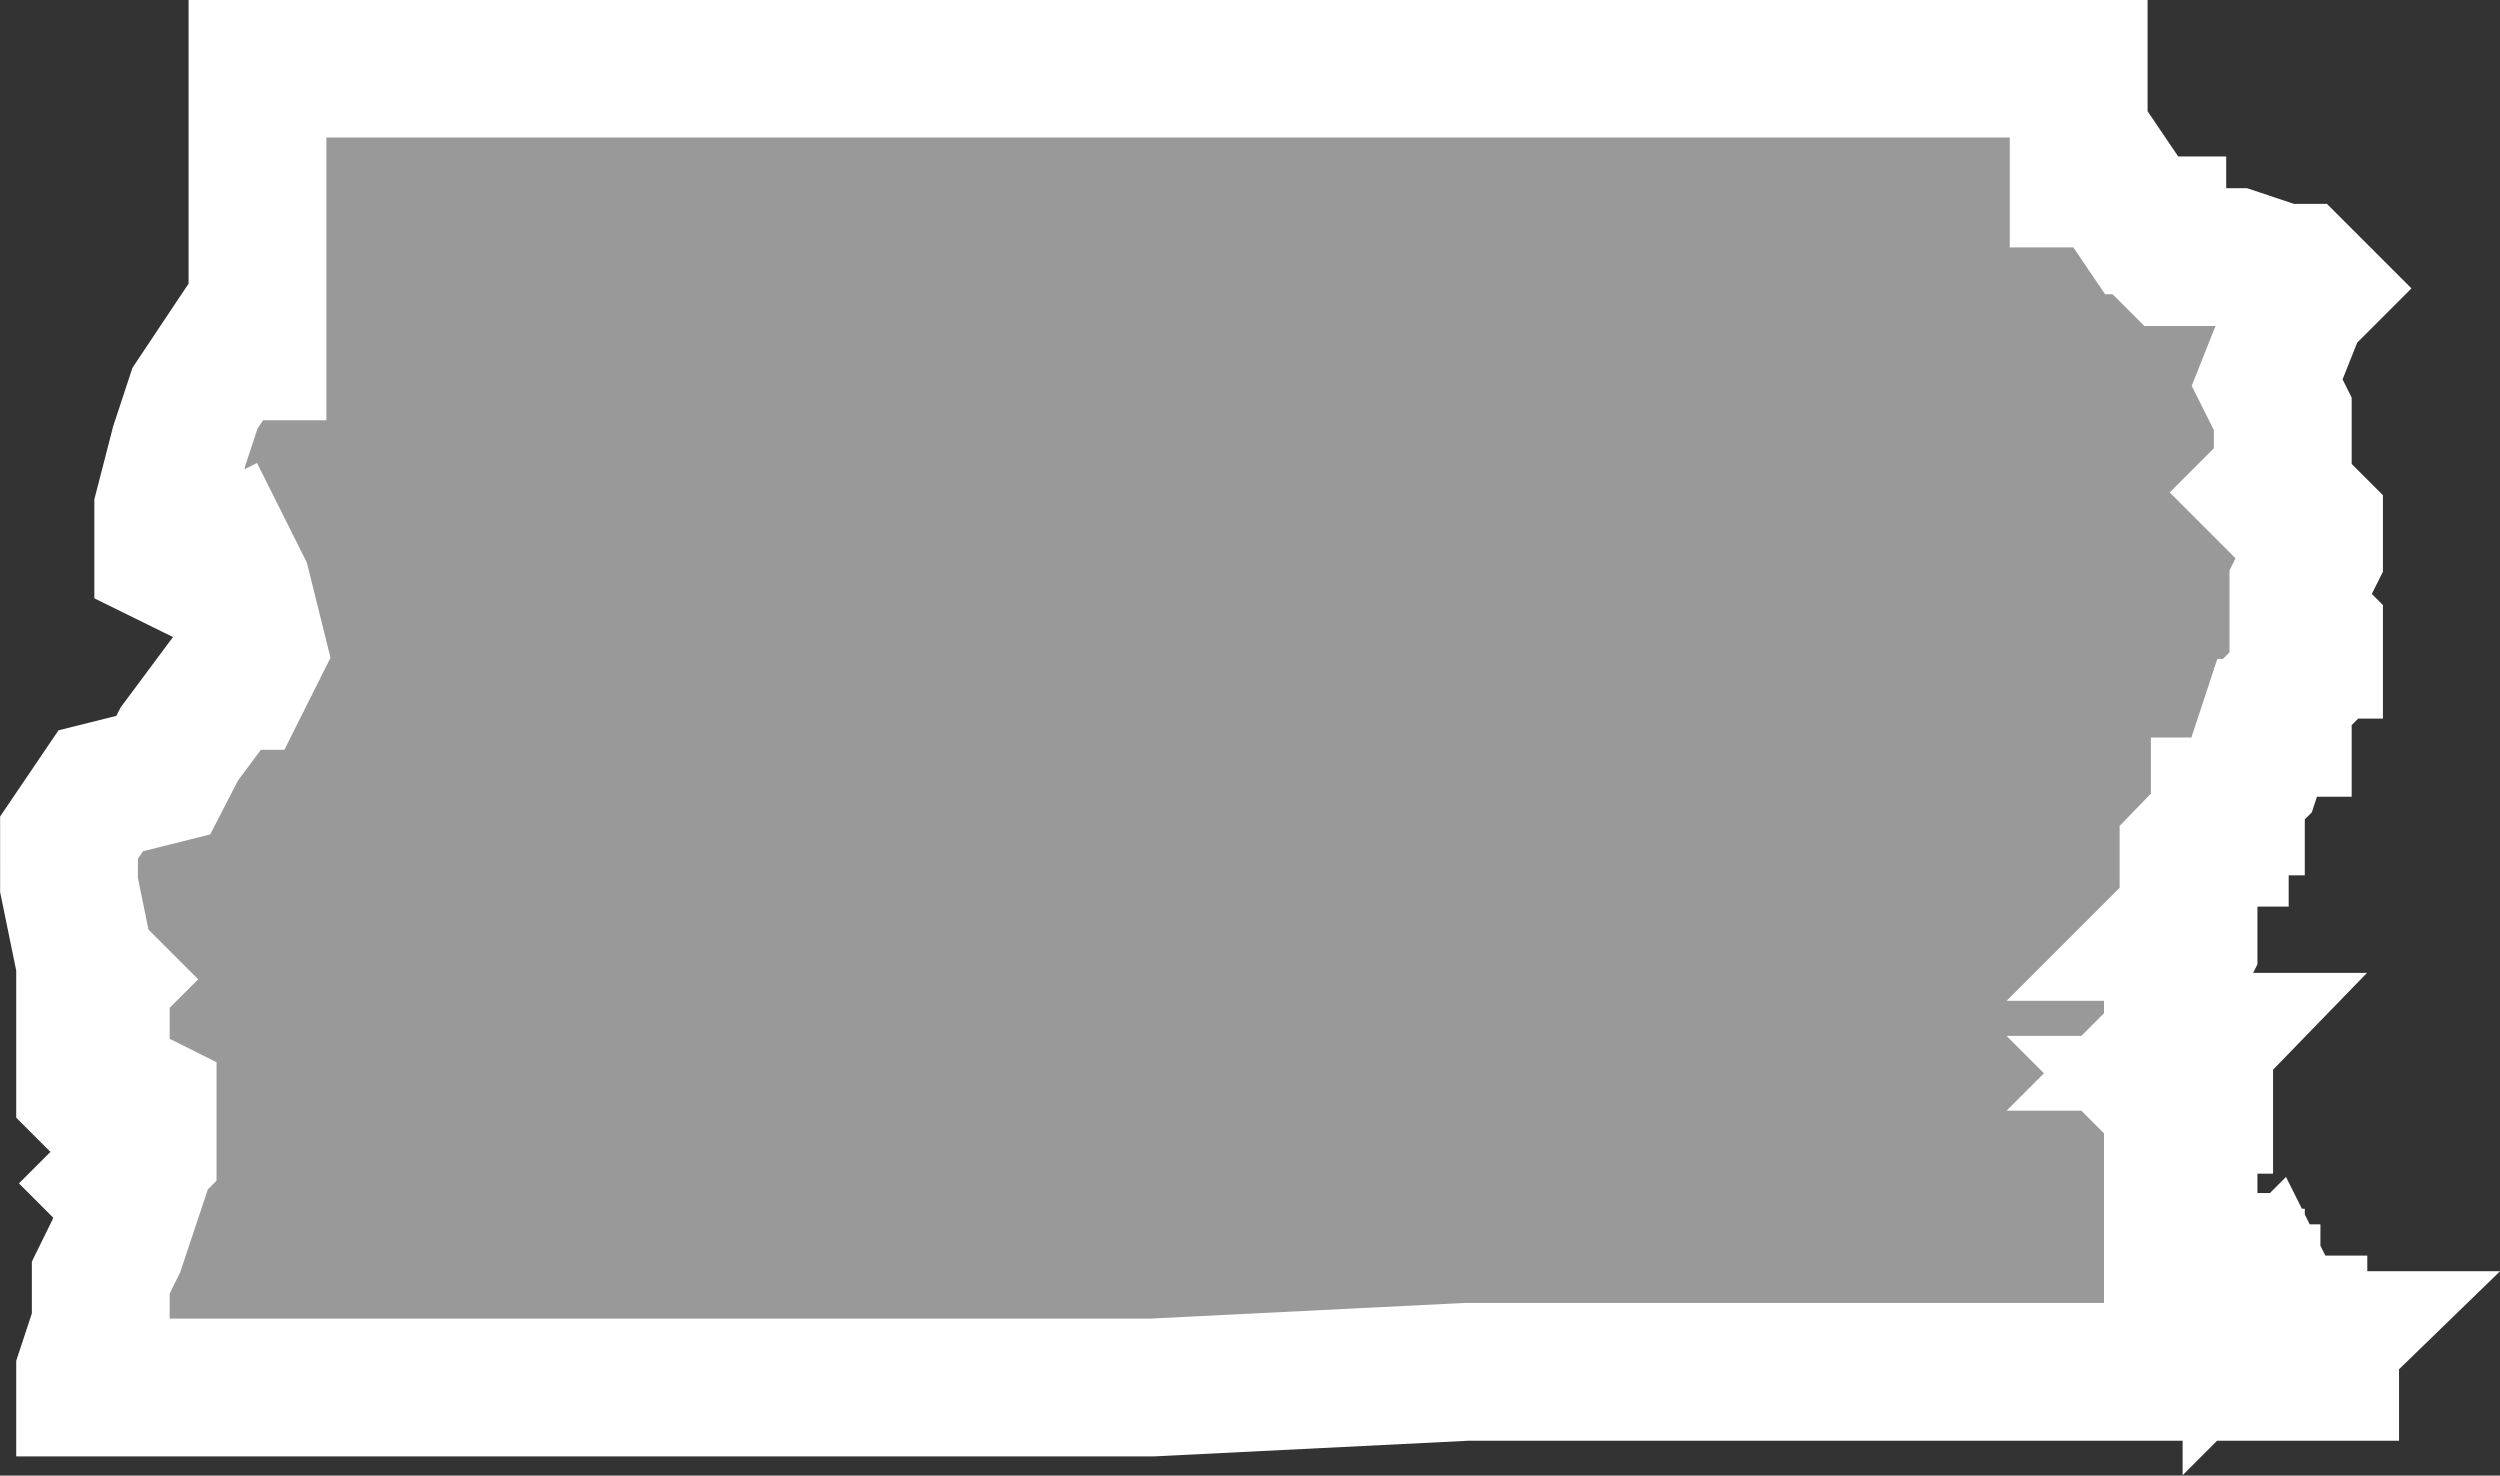 <?xml version="1.0" encoding="UTF-8" standalone="no"?>
<!-- Created with Inkscape (http://www.inkscape.org/) -->

<svg
   xmlns:dc="http://purl.org/dc/elements/1.1/"
   xmlns:cc="http://creativecommons.org/ns#"
   xmlns:rdf="http://www.w3.org/1999/02/22-rdf-syntax-ns#"
   xmlns:svg="http://www.w3.org/2000/svg"
   xmlns="http://www.w3.org/2000/svg"
   xmlns:sodipodi="http://sodipodi.sourceforge.net/DTD/sodipodi-0.dtd"
   xmlns:inkscape="http://www.inkscape.org/namespaces/inkscape"
   width="5.12mm"
   height="3.022mm"
   viewBox="0 0 5.12 3.022"
   version="1.1"
   id="svg1066"
   inkscape:version="0.92.5 (2060ec1f9f, 2020-04-08)"
   sodipodi:docname="df.svg">
  <rect x="0" y="0" width="5.12" height="3.022" fill="#333333" stroke="none"/>
  <defs
     id="defs1060" />
  <sodipodi:namedview
     id="base"
     pagecolor="#ffffff"
     bordercolor="#666666"
     borderopacity="1.0"
     inkscape:pageopacity="0.0"
     inkscape:pageshadow="2"
     inkscape:zoom="0.35"
     inkscape:cx="172.53276"
     inkscape:cy="397.13876"
     inkscape:document-units="mm"
     inkscape:current-layer="layer1"
     showgrid="false"
     inkscape:window-width="1366"
     inkscape:window-height="704"
     inkscape:window-x="0"
     inkscape:window-y="0"
     inkscape:window-maximized="1" />
  <g
     inkscape:label="Layer 1"
     inkscape:groupmode="layer"
     id="layer1"
     transform="translate(-26.922,-250.888)">
    <g
       transform="matrix(9.9994773e-4,0,0,9.9994773e-4,-100.404,147.951)"
       id="BrasiliaDistritoFederal">
      <path
         inkscape:connector-curvature="0"
         style="fill:#999999;fill-opacity:1;stroke:#ffffff;stroke-width:282.237;stroke-miterlimit:4;stroke-dasharray:none;stroke-opacity:1"
         d="m 127474,104691 c 0,-11 0,-22 0,-33 21.67,-32 43.33,-64 65,-96 42.67,-10.67 85.33,-21.33 128,-32 11,-21.33 22,-42.67 33,-64 32,-43 64,-86 96,-129 10.67,0 21.33,0 32,0 10.67,-21.33 21.33,-42.67 32,-64 -10.67,-43 -21.33,-86 -32,-129 -10.67,-21.33 -21.33,-42.67 -32,-64 -21.33,10.67 -42.67,21.33 -64,32 -21.67,-10.67 -43.33,-21.33 -65,-32 0,-32.33 0,-64.67 0,-97 11.01,-42.68 22,-85.36 33.01,-128.04 10.67,-32.32 21.33,-64.64 31.99,-96.96 21.33,-32 42.67,-64 64,-96 21.33,0 42.67,0 64,0 0,-193 0,-386 0,-579 1243.33,0 2486.67,0 3730,0 0,75 0,150 0,225 21.33,0 42.67,0 64,0 21.67,32 43.33,64 65,96 10.67,0 21.33,0 32,0 0,11 0,22 0,33 10.67,10.67 21.33,21.33 32,32 43,0 86,0 129,0 32,10.67 64,21.33 96,32 10.67,0 21.33,0 32,0 10.67,10.67 21.33,21.33 32,32 -10.67,10.67 -21.33,21.33 -32,32 -21.33,53.67 -42.67,107.33 -64,161 10.67,21.33 21.33,42.67 32,64 0,43 0,86 0,129 -10.67,10.67 -21.33,21.33 -32,32 10.67,10.67 21.33,21.33 32,32 10.67,0 21.33,0 32,0 10.67,10.67 21.33,21.33 32,32 0,21.67 0,43.33 0,65 -10.67,21.33 -21.33,42.67 -32,64 0,21.33 0,42.67 0,64 10.67,10.67 21.33,21.33 32,32 0,11 0,22 0,33 -10.67,0 -21.33,0 -32,0 0,21.33 0,42.67 0,64 0,-10.67 0,-21.33 0,-32 0,10.67 0,21.33 0,32 -10.67,10.67 -21.33,21.33 -32,32 0,21.33 0,42.67 0,64 -10.67,0 -21.33,0 -32,0 -10.67,32.33 -21.33,64.67 -32,97 -10.67,10.67 -21.33,21.33 -32,32 0,10.67 0,21.33 0,32 -11,0 -22,0 -33,0 0,21.33 0,42.67 0,64 -10.67,0 -21.33,0 -32,0 -10.67,11 -21.33,22 -32,33 0,42.67 0,85.33 0,128 -10.67,10.67 -21.33,21.33 -32,32 10.67,0 21.33,0 32,0 0,11 0,22 0,33 -10.67,21.33 -21.33,42.67 -32,64 -10.67,0 -21.33,0 -32,0 10.67,0 21.33,0 32,0 0,21.33 0,42.67 0,64 10.67,10.67 21.33,21.33 32,32 -10.67,10.67 -21.33,21.33 -32,32 21.33,0 42.67,0 64,0 -10.67,11 -21.33,22 -32,33 0,10.67 0,21.33 0,32 10.67,0 21.33,0 32,0 0,21.33 0,42.67 0,64 -21.33,0 -42.67,0 -64,0 10.67,10.67 21.33,21.33 32,32 0,21.67 0,43.33 0,65 -10.67,0 -21.33,0 -32,0 0,64 0,128 0,192 10.67,0 21.33,0 32,0 0,11 0,22 0,33 10.67,0 21.33,0 32,0 0,10.67 0,21.33 0,32 21.67,0 43.33,0 65,0 0,10.67 0,21.33 0,32 10.67,0 21.33,0 32,0 0,10.67 0,21.33 0,32 10.67,-10.67 21.33,-21.33 32,-32 10.67,21.33 21.33,42.67 32,64 10.67,0 21.33,0 32,0 0,10.67 0,21.33 0,32 21.67,0 43.33,0 65,0 -11,10.67 -22,21.33 -33,32 11,0 22,0 33,0 0,11 0,22 0,33 -589.67,0 -1179.33,0 -1769,0 -214.33,10.67 -428.67,21.33 -643,32 -728.67,0 -1457.33,0 -2186,0 0,-10.67 0,-21.33 0,-32 10.67,-32.33 21.33,-64.67 32,-97 0,-32 0,-64 0,-96 10.67,-21.67 21.33,-43.33 32,-65 10.67,-32 21.33,-64 32,-96 -10.67,-10.67 -21.33,-21.33 -32,-32 21.33,-21.33 42.67,-42.67 64,-64 0,-32.33 0,-64.67 0,-97 -21.33,-10.67 -42.67,-21.33 -64,-32 -10.67,10.67 -21.33,21.33 -32,32 -10.67,-10.67 -21.33,-21.33 -32,-32 0,-10.67 0,-21.33 0,-32 10.67,0 21.33,0 32,0 0,-21.67 0,-43.33 0,-65 -10.67,0 -21.33,0 -32,0 0,-32 0,-64 0,-96 10.67,-10.67 21.33,-21.33 32,-32 -10.67,-10.67 -21.33,-21.33 -32,-32 -11,-53.67 -22,-107.33 -33,-161 0,-21.33 0,-42.67 0,-64 z"
         id="path80" />
    </g>
  </g>
</svg>
